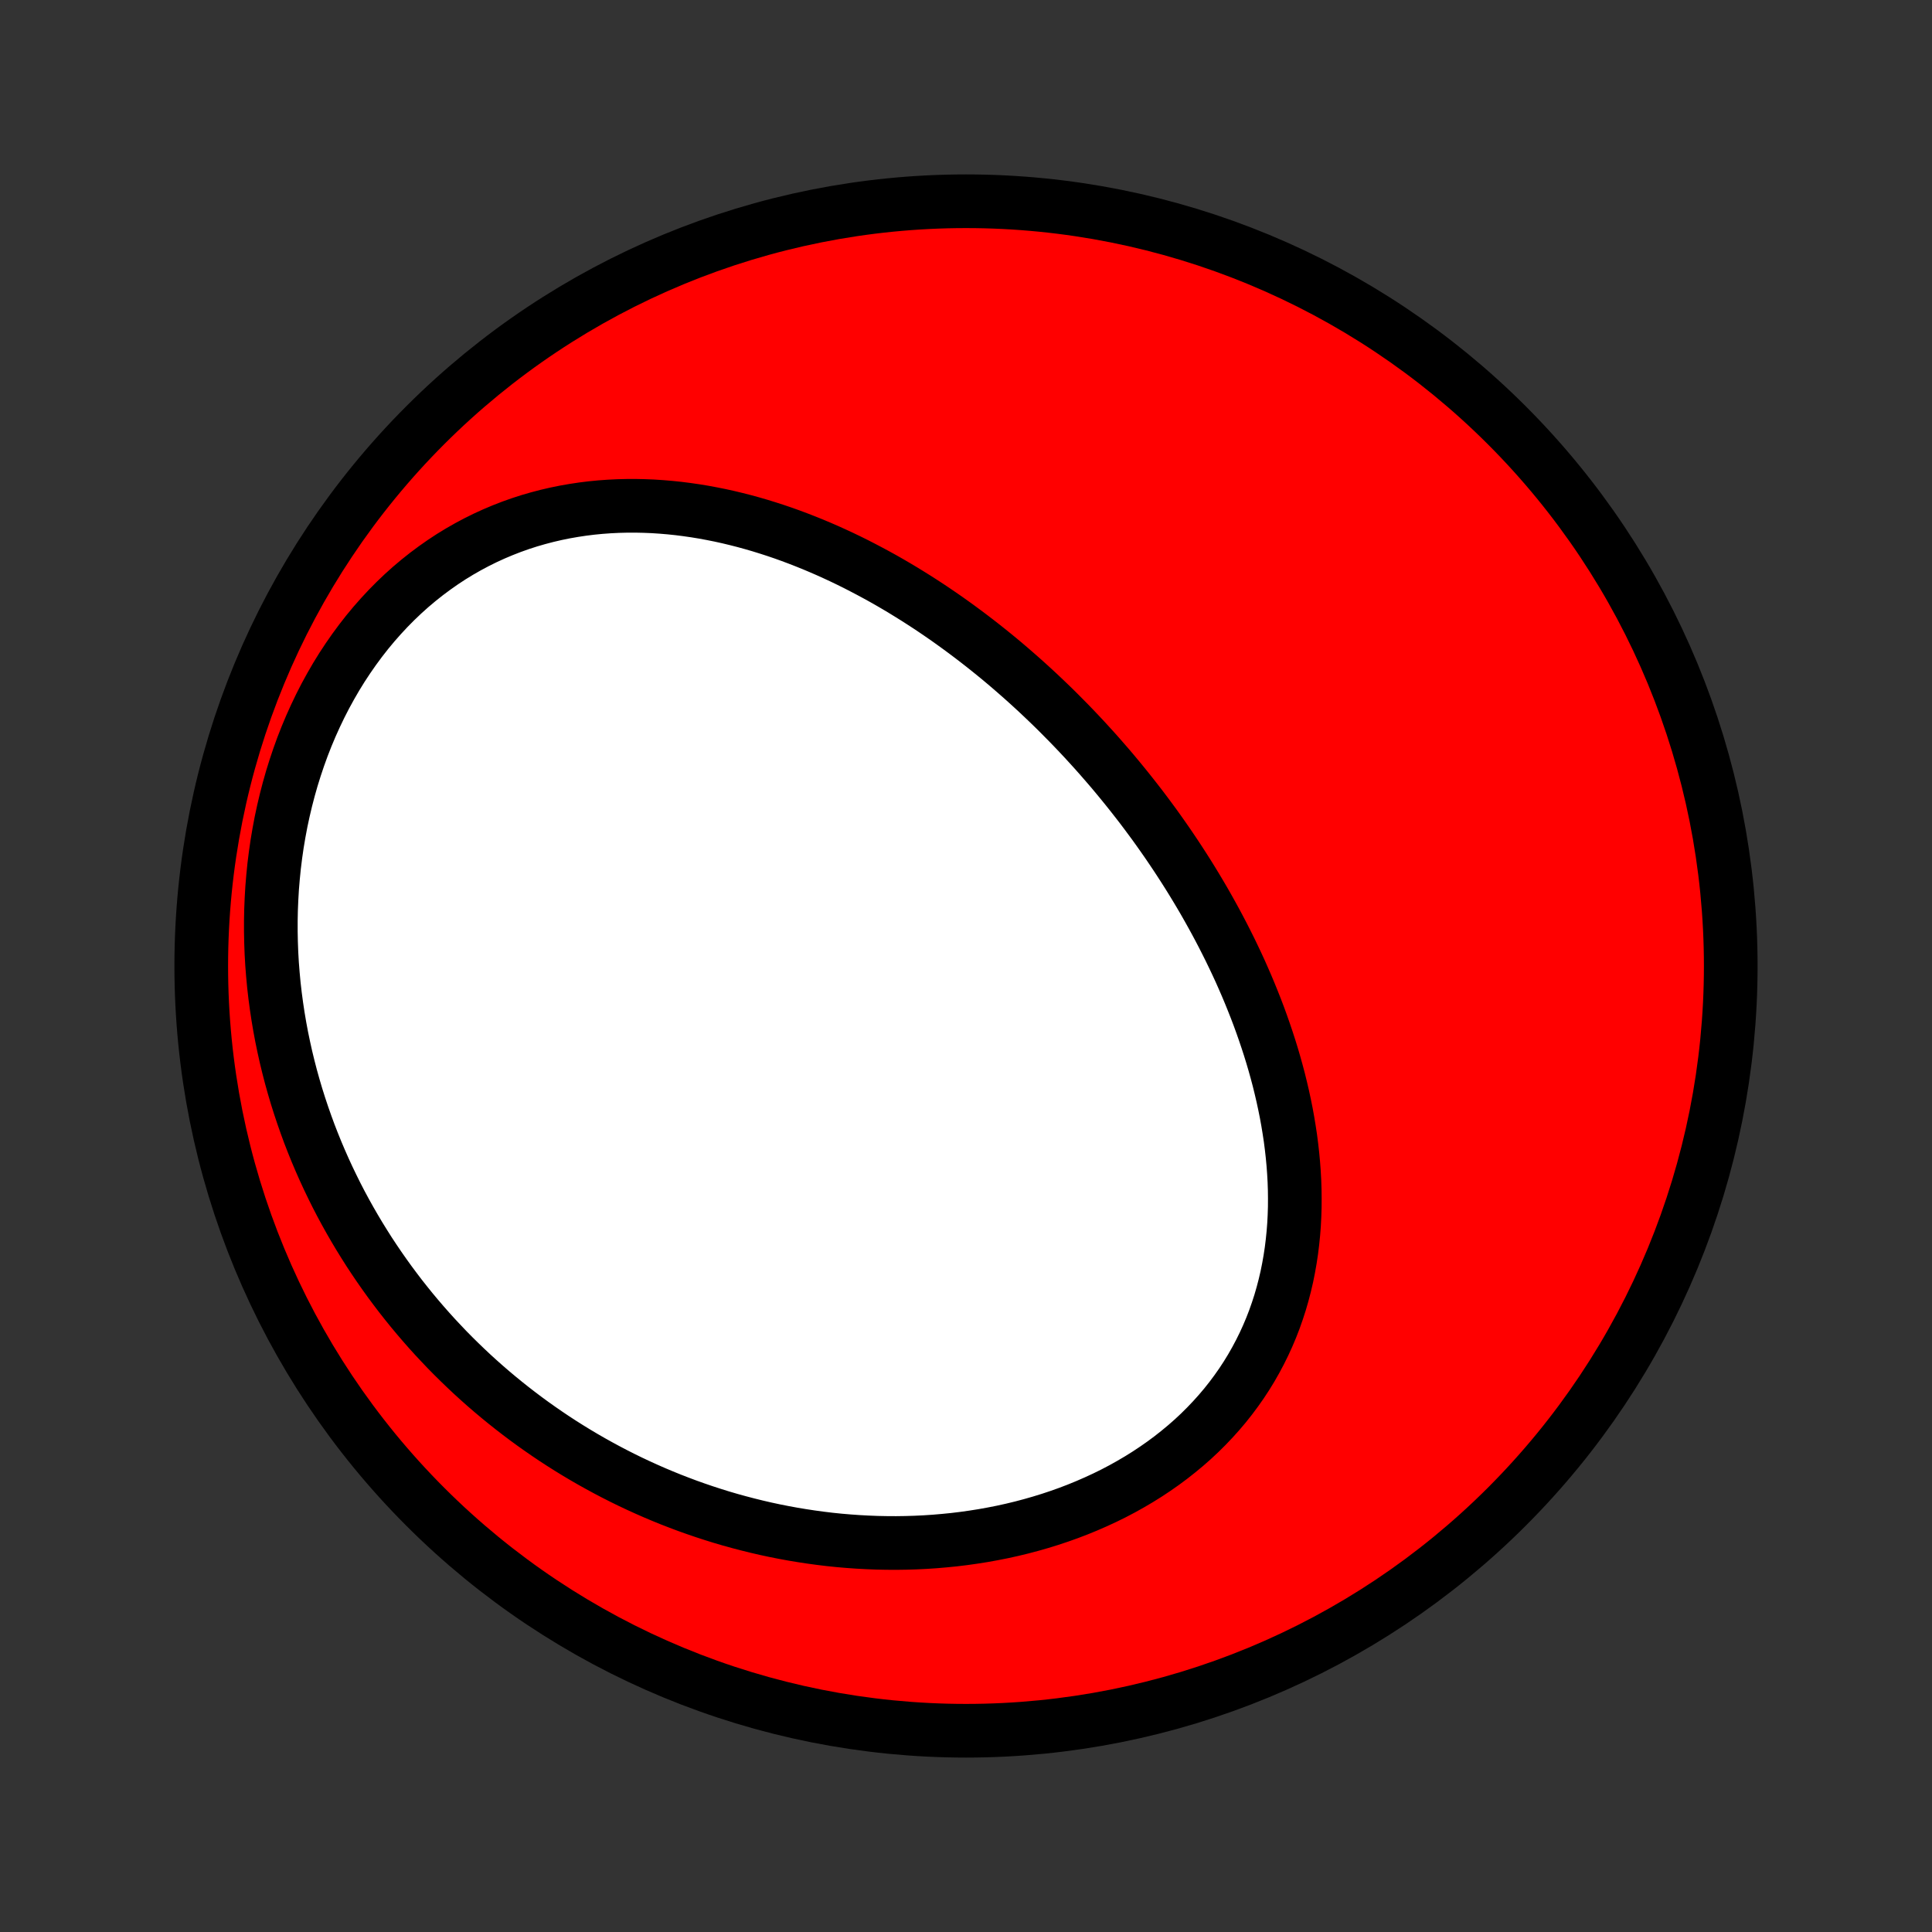 <?xml version="1.0" encoding="utf-8" standalone="no"?>
<!DOCTYPE svg PUBLIC "-//W3C//DTD SVG 1.1//EN"
  "http://www.w3.org/Graphics/SVG/1.1/DTD/svg11.dtd">
<!-- Created with matplotlib (http://matplotlib.org/) -->
<svg height="72pt" version="1.1" viewBox="0 0 72 72" width="72pt" xmlns="http://www.w3.org/2000/svg" xmlns:xlink="http://www.w3.org/1999/xlink">
 <rect x="0" y="0" width="72" height="72" fill="#333333" stroke="none"/>
 <defs>
  <style type="text/css">
*{stroke-linecap:butt;stroke-linejoin:round;}
  </style>
 </defs>
 <g id="figure_1">
  <g id="patch_1">
   <path d="
M0 72
L72 72
L72 0
L0 0
z
" style="fill:none;"/>
  </g>
  <g id="axes_1">
   <g id="PatchCollection_1">
    <defs>
     <path d="
M36 -7.5
C43.558 -7.5 50.808 -10.503 56.153 -15.848
C61.497 -21.192 64.5 -28.442 64.5 -36
C64.5 -43.558 61.497 -50.808 56.153 -56.153
C50.808 -61.497 43.558 -64.5 36 -64.5
C28.442 -64.5 21.192 -61.497 15.848 -56.153
C10.503 -50.808 7.5 -43.558 7.5 -36
C7.5 -28.442 10.503 -21.192 15.848 -15.848
C21.192 -10.503 28.442 -7.5 36 -7.5
z
" id="C0_0_a811fe30f3"/>
     <path d="
M39.843 -45.041
L40.031 -44.846
L40.218 -44.649
L40.404 -44.451
L40.587 -44.251
L40.77 -44.05
L40.951 -43.847
L41.13 -43.642
L41.309 -43.436
L41.486 -43.228
L41.661 -43.018
L41.835 -42.806
L42.008 -42.593
L42.179 -42.378
L42.349 -42.161
L42.518 -41.943
L42.685 -41.722
L42.85 -41.5
L43.015 -41.276
L43.178 -41.049
L43.339 -40.821
L43.499 -40.591
L43.657 -40.359
L43.814 -40.125
L43.969 -39.889
L44.123 -39.651
L44.276 -39.41
L44.426 -39.168
L44.575 -38.923
L44.722 -38.677
L44.868 -38.428
L45.011 -38.177
L45.153 -37.923
L45.293 -37.668
L45.431 -37.41
L45.567 -37.15
L45.701 -36.887
L45.833 -36.623
L45.962 -36.356
L46.09 -36.086
L46.215 -35.815
L46.337 -35.54
L46.457 -35.264
L46.574 -34.985
L46.688 -34.704
L46.8 -34.421
L46.909 -34.135
L47.014 -33.847
L47.116 -33.556
L47.215 -33.264
L47.311 -32.969
L47.403 -32.672
L47.491 -32.372
L47.575 -32.071
L47.656 -31.767
L47.731 -31.462
L47.803 -31.154
L47.87 -30.844
L47.933 -30.533
L47.99 -30.22
L48.042 -29.905
L48.09 -29.589
L48.131 -29.271
L48.167 -28.951
L48.197 -28.631
L48.221 -28.309
L48.239 -27.986
L48.25 -27.663
L48.254 -27.339
L48.252 -27.014
L48.242 -26.689
L48.225 -26.363
L48.2 -26.038
L48.167 -25.713
L48.127 -25.388
L48.078 -25.064
L48.021 -24.741
L47.956 -24.419
L47.881 -24.098
L47.798 -23.779
L47.706 -23.461
L47.604 -23.146
L47.494 -22.833
L47.374 -22.523
L47.244 -22.215
L47.105 -21.911
L46.956 -21.61
L46.798 -21.313
L46.631 -21.02
L46.454 -20.731
L46.267 -20.446
L46.071 -20.167
L45.866 -19.892
L45.652 -19.622
L45.429 -19.359
L45.197 -19.101
L44.956 -18.848
L44.708 -18.602
L44.451 -18.362
L44.186 -18.129
L43.913 -17.903
L43.634 -17.683
L43.347 -17.47
L43.054 -17.265
L42.754 -17.066
L42.448 -16.875
L42.137 -16.692
L41.82 -16.515
L41.498 -16.346
L41.171 -16.185
L40.84 -16.032
L40.505 -15.886
L40.166 -15.747
L39.824 -15.616
L39.479 -15.493
L39.13 -15.377
L38.78 -15.269
L38.427 -15.168
L38.072 -15.074
L37.716 -14.988
L37.358 -14.909
L36.999 -14.838
L36.64 -14.773
L36.279 -14.716
L35.918 -14.665
L35.557 -14.621
L35.196 -14.585
L34.835 -14.554
L34.475 -14.53
L34.115 -14.513
L33.755 -14.502
L33.397 -14.497
L33.039 -14.499
L32.683 -14.506
L32.328 -14.52
L31.974 -14.539
L31.622 -14.564
L31.271 -14.594
L30.922 -14.63
L30.575 -14.672
L30.229 -14.719
L29.886 -14.771
L29.544 -14.828
L29.205 -14.89
L28.867 -14.957
L28.532 -15.029
L28.199 -15.106
L27.868 -15.188
L27.539 -15.274
L27.213 -15.364
L26.889 -15.459
L26.568 -15.559
L26.248 -15.663
L25.932 -15.771
L25.617 -15.883
L25.306 -16
L24.996 -16.12
L24.689 -16.245
L24.385 -16.373
L24.083 -16.506
L23.784 -16.642
L23.487 -16.782
L23.193 -16.926
L22.901 -17.074
L22.611 -17.226
L22.325 -17.381
L22.04 -17.54
L21.759 -17.702
L21.48 -17.868
L21.203 -18.038
L20.929 -18.211
L20.657 -18.388
L20.388 -18.569
L20.122 -18.753
L19.858 -18.94
L19.597 -19.131
L19.338 -19.326
L19.082 -19.524
L18.828 -19.726
L18.577 -19.931
L18.329 -20.139
L18.083 -20.351
L17.84 -20.567
L17.599 -20.786
L17.362 -21.009
L17.127 -21.235
L16.894 -21.465
L16.664 -21.698
L16.438 -21.936
L16.213 -22.176
L15.992 -22.42
L15.774 -22.668
L15.558 -22.92
L15.345 -23.175
L15.136 -23.434
L14.929 -23.696
L14.726 -23.963
L14.525 -24.233
L14.328 -24.507
L14.134 -24.784
L13.943 -25.066
L13.755 -25.351
L13.572 -25.64
L13.391 -25.933
L13.214 -26.23
L13.041 -26.53
L12.871 -26.835
L12.705 -27.143
L12.543 -27.456
L12.386 -27.772
L12.232 -28.092
L12.082 -28.417
L11.937 -28.745
L11.796 -29.077
L11.66 -29.413
L11.528 -29.752
L11.402 -30.096
L11.28 -30.444
L11.163 -30.795
L11.051 -31.15
L10.945 -31.509
L10.844 -31.871
L10.749 -32.237
L10.659 -32.607
L10.576 -32.98
L10.498 -33.356
L10.427 -33.736
L10.362 -34.119
L10.304 -34.505
L10.252 -34.894
L10.207 -35.285
L10.17 -35.68
L10.139 -36.077
L10.116 -36.476
L10.101 -36.878
L10.093 -37.281
L10.093 -37.686
L10.101 -38.093
L10.118 -38.501
L10.142 -38.91
L10.176 -39.319
L10.217 -39.729
L10.268 -40.139
L10.327 -40.55
L10.396 -40.959
L10.473 -41.368
L10.56 -41.775
L10.656 -42.181
L10.761 -42.585
L10.875 -42.987
L10.999 -43.385
L11.132 -43.781
L11.274 -44.173
L11.426 -44.561
L11.587 -44.944
L11.758 -45.323
L11.937 -45.696
L12.125 -46.063
L12.323 -46.424
L12.528 -46.778
L12.743 -47.126
L12.966 -47.465
L13.197 -47.797
L13.436 -48.121
L13.682 -48.436
L13.936 -48.742
L14.197 -49.038
L14.464 -49.325
L14.739 -49.603
L15.019 -49.87
L15.305 -50.127
L15.597 -50.373
L15.893 -50.608
L16.195 -50.833
L16.5 -51.047
L16.81 -51.251
L17.124 -51.443
L17.441 -51.624
L17.76 -51.794
L18.083 -51.954
L18.407 -52.102
L18.734 -52.24
L19.063 -52.368
L19.392 -52.485
L19.723 -52.592
L20.055 -52.688
L20.387 -52.775
L20.719 -52.852
L21.052 -52.92
L21.384 -52.978
L21.716 -53.028
L22.047 -53.069
L22.377 -53.101
L22.707 -53.125
L23.035 -53.141
L23.362 -53.149
L23.687 -53.15
L24.011 -53.143
L24.333 -53.13
L24.653 -53.109
L24.972 -53.082
L25.288 -53.049
L25.602 -53.009
L25.914 -52.964
L26.224 -52.913
L26.531 -52.856
L26.836 -52.795
L27.139 -52.728
L27.439 -52.656
L27.737 -52.58
L28.032 -52.499
L28.325 -52.414
L28.615 -52.324
L28.903 -52.231
L29.188 -52.134
L29.47 -52.033
L29.75 -51.928
L30.027 -51.82
L30.302 -51.709
L30.575 -51.594
L30.844 -51.477
L31.111 -51.356
L31.376 -51.233
L31.638 -51.107
L31.898 -50.978
L32.155 -50.846
L32.41 -50.712
L32.663 -50.576
L32.913 -50.438
L33.161 -50.297
L33.406 -50.154
L33.649 -50.009
L33.89 -49.861
L34.129 -49.712
L34.365 -49.561
L34.6 -49.408
L34.832 -49.253
L35.062 -49.096
L35.29 -48.938
L35.516 -48.777
L35.74 -48.615
L35.962 -48.451
L36.182 -48.286
L36.4 -48.119
L36.617 -47.95
L36.831 -47.78
L37.044 -47.608
L37.255 -47.435
L37.464 -47.26
L37.671 -47.083
L37.876 -46.905
L38.08 -46.726
L38.282 -46.545
L38.483 -46.362
L38.682 -46.178
L38.879 -45.992
L39.075 -45.805
L39.27 -45.616
L39.462 -45.426
z
" id="C0_1_80e1503061"/>
    </defs>
    <g clip-path="url(#p1bffca34e9)">
     <use style="fill:#ff0000;stroke:#000000;stroke-width:2.0;" x="0.0" xlink:href="#C0_0_a811fe30f3" y="72.0"/>
    </g>
    <g clip-path="url(#p1bffca34e9)">
     <use style="fill:#ffffff;stroke:#000000;stroke-width:2.0;" x="0.0" xlink:href="#C0_1_80e1503061" y="72.0"/>
    </g>
   </g>
  </g>
 </g>
 <defs>
  <clipPath id="p1bffca34e9">
   <rect height="72.0" width="72.0" x="0.0" y="0.0"/>
  </clipPath>
 </defs>
</svg>
